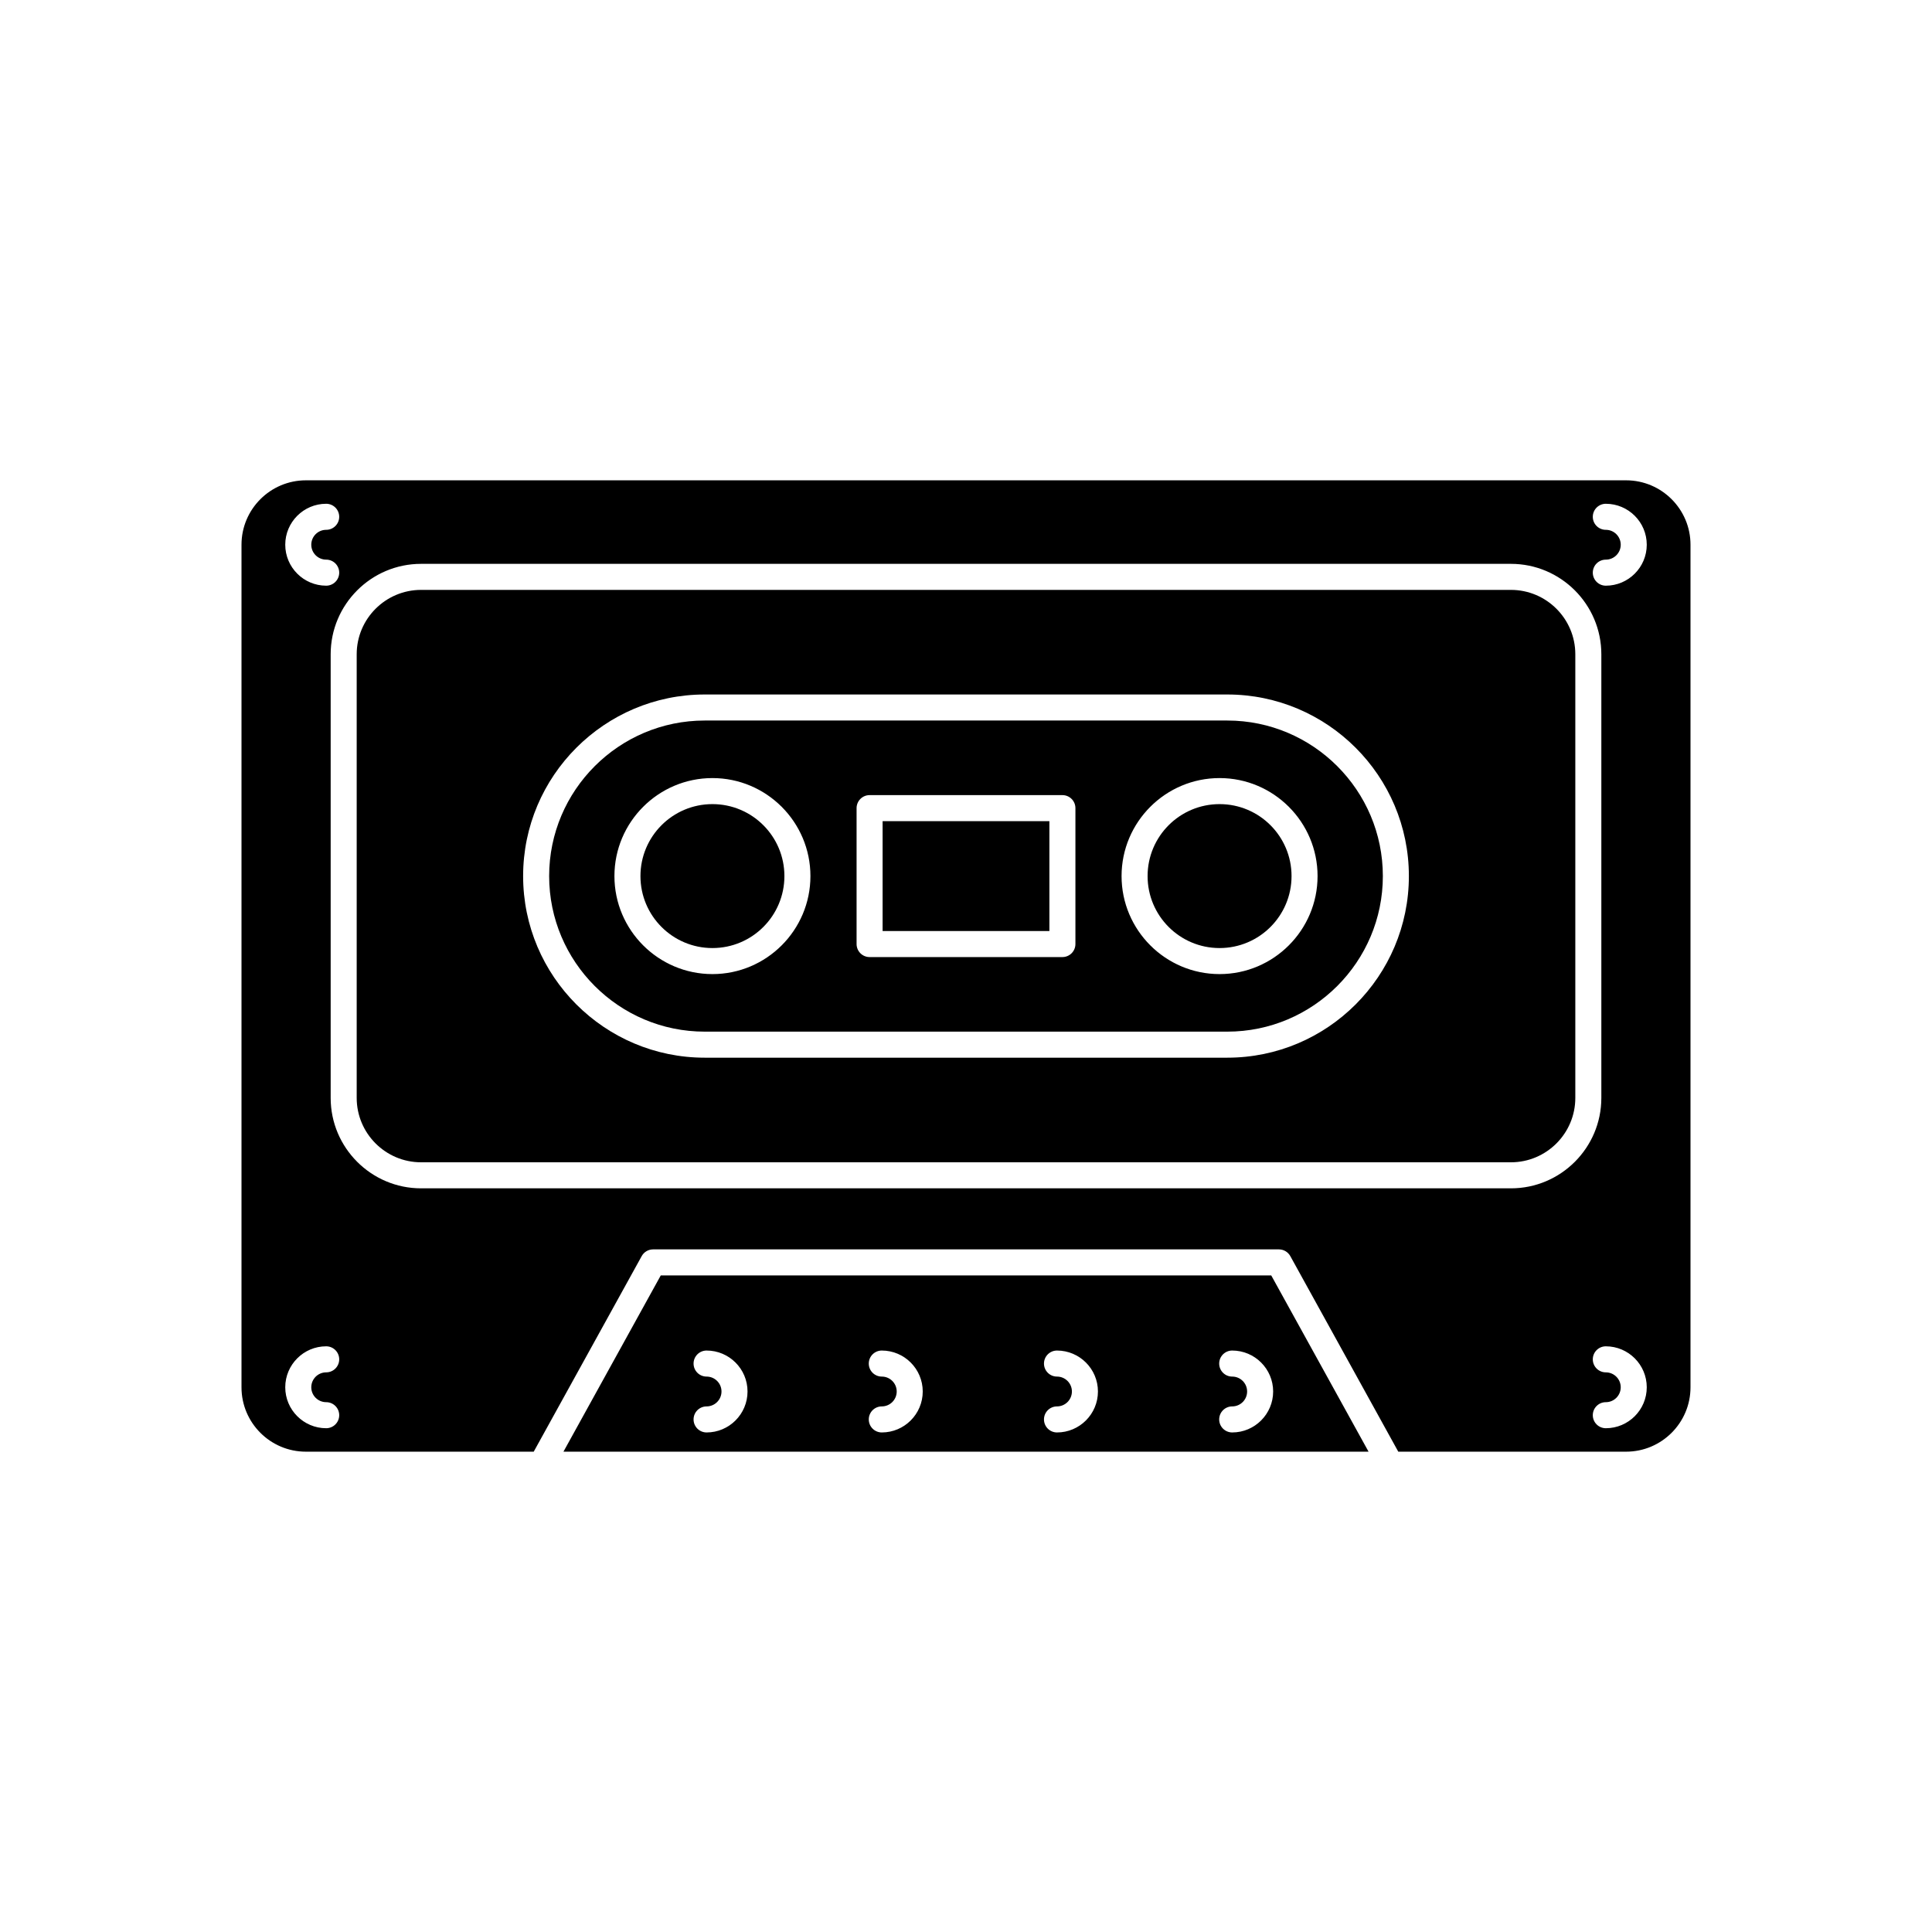 <svg id="Layer_1" enable-background="new 0 0 4000 4000" height="512" viewBox="0 0 4000 4000" width="512" xmlns="http://www.w3.org/2000/svg"><g><g><path d="m1368.035 2640.641-201.469 364.901h1666.884l-201.469-364.901zm94.863 325.086c-14.885 0-26.942-12.072-26.942-26.957s12.057-26.957 26.942-26.957c17.033 0 30.89-13.857 30.89-30.89s-13.857-30.86-30.89-30.86c-14.885 0-26.942-12.072-26.942-26.957s12.057-26.957 26.942-26.957c46.743 0 84.773 38.03 84.773 84.773 0 46.744-38.03 84.805-84.773 84.805zm362.752 0c-14.885 0-26.942-12.072-26.942-26.957s12.056-26.957 26.942-26.957c17.033 0 30.89-13.857 30.89-30.89s-13.857-30.86-30.89-30.86c-14.885 0-26.942-12.072-26.942-26.957s12.056-26.957 26.942-26.957c46.743 0 84.773 38.03 84.773 84.773.001 46.744-38.029 84.805-84.773 84.805zm362.738 0c-14.885 0-26.942-12.072-26.942-26.957s12.056-26.957 26.942-26.957c17.033 0 30.89-13.857 30.89-30.89s-13.857-30.86-30.89-30.86c-14.885 0-26.942-12.072-26.942-26.957s12.056-26.957 26.942-26.957c46.743 0 84.773 38.03 84.773 84.773 0 46.744-38.03 84.805-84.773 84.805zm362.752 0c-14.885 0-26.942-12.072-26.942-26.957s12.056-26.957 26.942-26.957c17.033 0 30.89-13.857 30.89-30.89s-13.857-30.86-30.89-30.86c-14.885 0-26.942-12.072-26.942-26.957s12.056-26.957 26.942-26.957c46.743 0 84.773 38.03 84.773 84.773.001 46.744-38.029 84.805-84.773 84.805z"/></g><g><path d="m1827.345 1700.116h345.311v227.484h-345.311z"/></g><g><ellipse cx="2524.985" cy="1813.844" rx="149.019" ry="149.004"/></g><g><ellipse cx="1475.015" cy="1813.844" rx="149.019" ry="149.004"/></g><g><path d="m2540.975 1491.783h-1081.95c-177.594 0-322.075 144.466-322.075 322.06s144.481 322.06 322.075 322.06h1081.95c177.594 0 322.075-144.466 322.075-322.06s-144.481-322.06-322.075-322.06zm-1065.96 524.978c-111.881 0-202.902-91.036-202.902-202.918s91.021-202.917 202.902-202.917 202.902 91.036 202.902 202.917-91.021 202.918-202.902 202.918zm751.524-62.203c0 14.885-12.056 26.957-26.942 26.957h-399.194c-14.885 0-26.942-12.072-26.942-26.957v-281.398c0-14.885 12.057-26.957 26.942-26.957h399.194c14.885 0 26.942 12.072 26.942 26.957zm298.446 62.203c-111.882 0-202.903-91.036-202.903-202.918s91.021-202.917 202.903-202.917c111.881 0 202.902 91.036 202.902 202.917s-91.02 202.918-202.902 202.918z"/></g><g><path d="m3128.216 1221.307h-2256.417c-73.503 0-133.302 59.783-133.302 133.271v918.529c0 73.519 59.798 133.302 133.302 133.302h2256.418c73.504 0 133.302-59.783 133.302-133.302v-918.529c-.001-73.488-59.799-133.271-133.303-133.271zm-587.241 968.51h-1081.95c-207.304 0-375.959-168.669-375.959-375.974s168.654-375.974 375.959-375.974h1081.95c207.304 0 375.958 168.669 375.958 375.974s-168.654 375.974-375.958 375.974z"/></g><g><path d="m3366.713 994.458h-2733.411c-73.503 0-133.302 59.783-133.302 133.271v1744.601c0 73.458 59.768 133.211 133.241 133.211h471.79l223.521-404.867c4.735-8.592 13.766-13.947 23.583-13.947h1295.744c9.818 0 18.849 5.355 23.583 13.947l223.521 404.867h471.729c73.488 0 133.287-59.783 133.287-133.271v-1744.54c.001-73.489-59.797-133.272-133.286-133.272zm-2691.357 48.559c14.885 0 26.942 12.072 26.942 26.957s-12.057 26.957-26.942 26.957c-17.033 0-30.89 13.826-30.89 30.86s13.857 30.89 30.89 30.89c14.885 0 26.942 12.072 26.942 26.957s-12.057 26.957-26.942 26.957c-46.743 0-84.773-38.06-84.773-84.804-.001-46.744 38.029-84.774 84.773-84.774zm0 1860.052c14.885 0 26.942 12.072 26.942 26.957s-12.057 26.957-26.942 26.957c-46.743 0-84.773-38.03-84.773-84.773s38.03-84.804 84.773-84.804c14.885 0 26.942 12.072 26.942 26.957s-12.057 26.957-26.942 26.957c-17.033 0-30.89 13.856-30.89 30.89 0 17.033 13.856 30.859 30.89 30.859zm2452.86-442.746h-2256.417c-103.214 0-187.185-83.987-187.185-187.215v-918.529c0-103.198 83.972-187.185 187.185-187.185h2256.418c103.214 0 187.185 83.987 187.185 187.185v918.529c0 103.229-83.972 187.215-187.186 187.215zm196.443 496.66c-14.885 0-26.942-12.072-26.942-26.957s12.056-26.957 26.942-26.957c17.033 0 30.89-13.826 30.89-30.86 0-17.033-13.857-30.89-30.89-30.89-14.885 0-26.942-12.072-26.942-26.957s12.056-26.957 26.942-26.957c46.743 0 84.773 38.06 84.773 84.804.001 46.744-38.029 84.774-84.773 84.774zm0-1744.389c-14.885 0-26.942-12.072-26.942-26.957s12.056-26.957 26.942-26.957c17.033 0 30.89-13.857 30.89-30.89s-13.857-30.86-30.89-30.86c-14.885 0-26.942-12.072-26.942-26.957s12.056-26.957 26.942-26.957c46.743 0 84.773 38.03 84.773 84.773.001 46.745-38.029 84.805-84.773 84.805z"/></g></g></svg>